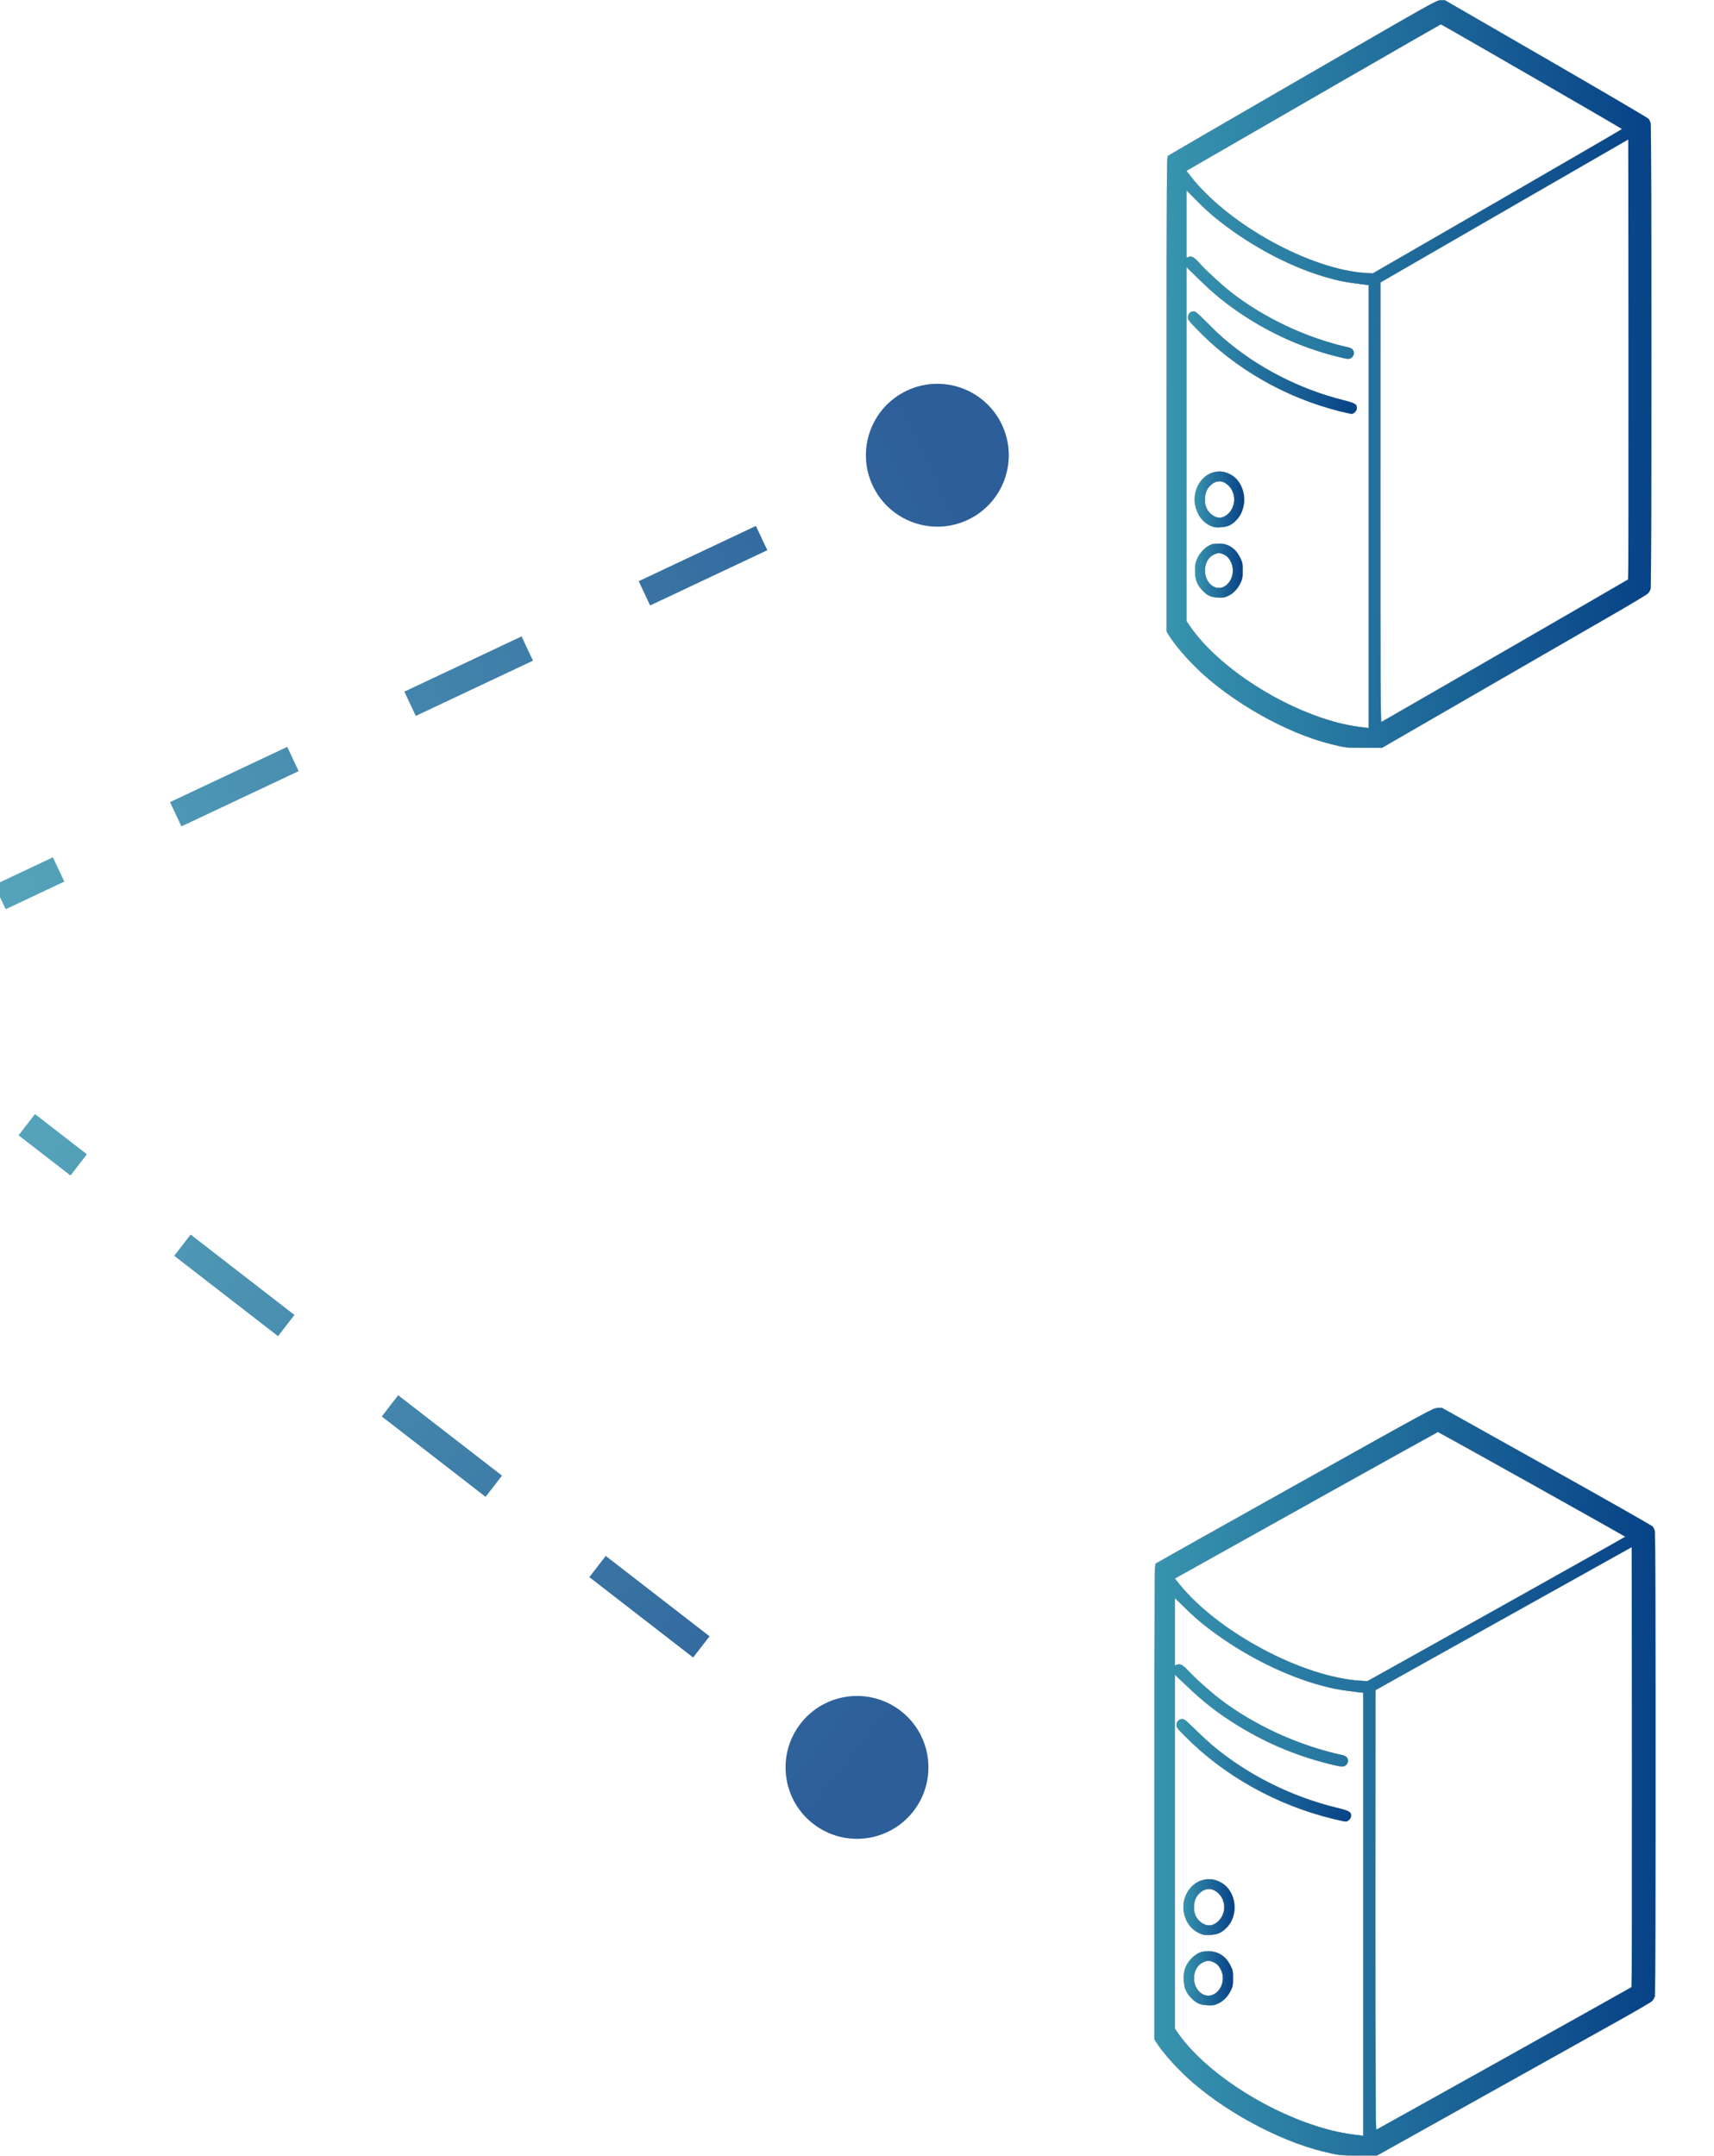 <svg width="128" height="161" viewBox="0 0 128 161" fill="none" xmlns="http://www.w3.org/2000/svg">
<g clip-path="url(#clip0_3081_3179)">
<path d="M96.736 110.923C91.06 114.095 86.37 116.731 86.313 116.78C86.217 116.862 86.211 117.568 86.211 134.588V152.309L86.336 152.505C86.778 153.216 87.64 154.206 88.581 155.092C91.224 157.565 95.409 159.856 98.8 160.687C100.008 160.983 100.048 160.988 101.477 160.988H102.838L110.789 156.547C115.155 154.108 119.743 151.548 120.974 150.859C122.204 150.17 123.287 149.541 123.372 149.454C123.463 149.372 123.554 149.207 123.582 149.087C123.656 148.803 123.656 114.653 123.582 114.368C123.554 114.248 123.486 114.095 123.429 114.018C123.372 113.947 119.805 111.924 115.501 109.517L107.681 105.147L107.363 105.153C107.052 105.153 106.972 105.196 96.736 110.923ZM114.395 110.846C118.235 112.99 121.371 114.757 121.371 114.773C121.371 114.789 117.038 117.223 111.747 120.182L102.118 125.558L101.579 125.526C97.241 125.252 90.952 121.889 88.054 118.29L87.736 117.896L87.98 117.759C92.075 115.462 107.346 106.952 107.38 106.952C107.403 106.952 110.562 108.702 114.395 110.846ZM121.841 148.414C121.785 148.464 102.883 159.019 102.787 159.058C102.73 159.08 102.713 155.776 102.713 142.661L102.719 126.231L112.286 120.888L121.853 115.55L121.87 131.963C121.875 140.993 121.864 148.393 121.841 148.414ZM89.755 121.232C92.29 123.278 95.46 124.962 98.347 125.794C99.498 126.122 100.054 126.226 101.568 126.401L101.806 126.428V142.967V159.512L101.539 159.479C100.349 159.348 99.436 159.151 98.262 158.773C94.15 157.455 89.937 154.628 88.003 151.893L87.742 151.521V138.302V125.083L88.695 125.985C89.801 127.041 90.821 127.85 92.052 128.632C94.292 130.071 96.628 131.077 99.203 131.728C100.229 131.985 100.349 131.99 100.53 131.81C100.797 131.558 100.666 131.175 100.292 131.093C97.003 130.388 93.657 128.856 91.088 126.887C90.379 126.34 89.285 125.367 88.791 124.836C88.338 124.35 88.15 124.24 87.906 124.328L87.742 124.388V121.872V119.356L88.496 120.089C88.905 120.494 89.477 121.008 89.755 121.232Z" fill="black"/>
<path d="M96.736 110.923C91.06 114.095 86.37 116.731 86.313 116.78C86.217 116.862 86.211 117.568 86.211 134.588V152.309L86.336 152.505C86.778 153.216 87.64 154.206 88.581 155.092C91.224 157.565 95.409 159.856 98.8 160.687C100.008 160.983 100.048 160.988 101.477 160.988H102.838L110.789 156.547C115.155 154.108 119.743 151.548 120.974 150.859C122.204 150.17 123.287 149.541 123.372 149.454C123.463 149.372 123.554 149.207 123.582 149.087C123.656 148.803 123.656 114.653 123.582 114.368C123.554 114.248 123.486 114.095 123.429 114.018C123.372 113.947 119.805 111.924 115.501 109.517L107.681 105.147L107.363 105.153C107.052 105.153 106.972 105.196 96.736 110.923ZM114.395 110.846C118.235 112.99 121.371 114.757 121.371 114.773C121.371 114.789 117.038 117.223 111.747 120.182L102.118 125.558L101.579 125.526C97.241 125.252 90.952 121.889 88.054 118.29L87.736 117.896L87.98 117.759C92.075 115.462 107.346 106.952 107.38 106.952C107.403 106.952 110.562 108.702 114.395 110.846ZM121.841 148.414C121.785 148.464 102.883 159.019 102.787 159.058C102.73 159.08 102.713 155.776 102.713 142.661L102.719 126.231L112.286 120.888L121.853 115.55L121.87 131.963C121.875 140.993 121.864 148.393 121.841 148.414ZM89.755 121.232C92.29 123.278 95.46 124.962 98.347 125.794C99.498 126.122 100.054 126.226 101.568 126.401L101.806 126.428V142.967V159.512L101.539 159.479C100.349 159.348 99.436 159.151 98.262 158.773C94.15 157.455 89.937 154.628 88.003 151.893L87.742 151.521V138.302V125.083L88.695 125.985C89.801 127.041 90.821 127.85 92.052 128.632C94.292 130.071 96.628 131.077 99.203 131.728C100.229 131.985 100.349 131.99 100.53 131.81C100.797 131.558 100.666 131.175 100.292 131.093C97.003 130.388 93.657 128.856 91.088 126.887C90.379 126.34 89.285 125.367 88.791 124.836C88.338 124.35 88.15 124.24 87.906 124.328L87.742 124.388V121.872V119.356L88.496 120.089C88.905 120.494 89.477 121.008 89.755 121.232Z" fill="white"/>
<path d="M96.736 110.923C91.06 114.095 86.37 116.731 86.313 116.78C86.217 116.862 86.211 117.568 86.211 134.588V152.309L86.336 152.505C86.778 153.216 87.64 154.206 88.581 155.092C91.224 157.565 95.409 159.856 98.8 160.687C100.008 160.983 100.048 160.988 101.477 160.988H102.838L110.789 156.547C115.155 154.108 119.743 151.548 120.974 150.859C122.204 150.17 123.287 149.541 123.372 149.454C123.463 149.372 123.554 149.207 123.582 149.087C123.656 148.803 123.656 114.653 123.582 114.368C123.554 114.248 123.486 114.095 123.429 114.018C123.372 113.947 119.805 111.924 115.501 109.517L107.681 105.147L107.363 105.153C107.052 105.153 106.972 105.196 96.736 110.923ZM114.395 110.846C118.235 112.99 121.371 114.757 121.371 114.773C121.371 114.789 117.038 117.223 111.747 120.182L102.118 125.558L101.579 125.526C97.241 125.252 90.952 121.889 88.054 118.29L87.736 117.896L87.98 117.759C92.075 115.462 107.346 106.952 107.38 106.952C107.403 106.952 110.562 108.702 114.395 110.846ZM121.841 148.414C121.785 148.464 102.883 159.019 102.787 159.058C102.73 159.08 102.713 155.776 102.713 142.661L102.719 126.231L112.286 120.888L121.853 115.55L121.87 131.963C121.875 140.993 121.864 148.393 121.841 148.414ZM89.755 121.232C92.29 123.278 95.46 124.962 98.347 125.794C99.498 126.122 100.054 126.226 101.568 126.401L101.806 126.428V142.967V159.512L101.539 159.479C100.349 159.348 99.436 159.151 98.262 158.773C94.15 157.455 89.937 154.628 88.003 151.893L87.742 151.521V138.302V125.083L88.695 125.985C89.801 127.041 90.821 127.85 92.052 128.632C94.292 130.071 96.628 131.077 99.203 131.728C100.229 131.985 100.349 131.99 100.53 131.81C100.797 131.558 100.666 131.175 100.292 131.093C97.003 130.388 93.657 128.856 91.088 126.887C90.379 126.34 89.285 125.367 88.791 124.836C88.338 124.35 88.15 124.24 87.906 124.328L87.742 124.388V121.872V119.356L88.496 120.089C88.905 120.494 89.477 121.008 89.755 121.232Z" fill="url(#paint0_linear_3081_3179)"/>
<path d="M87.98 128.516C87.901 128.598 87.856 128.713 87.856 128.838C87.856 129.008 87.924 129.101 88.468 129.648C91.4 132.623 95.341 134.827 99.589 135.855C100.02 135.959 100.428 136.047 100.496 136.047C100.677 136.047 100.899 135.806 100.899 135.62C100.899 135.319 100.768 135.243 99.821 135.013C96.453 134.193 93.198 132.568 90.634 130.43C90.305 130.156 89.687 129.588 89.251 129.161C88.564 128.488 88.445 128.39 88.287 128.39C88.167 128.39 88.06 128.434 87.98 128.516Z" fill="black"/>
<path d="M87.98 128.516C87.901 128.598 87.856 128.713 87.856 128.838C87.856 129.008 87.924 129.101 88.468 129.648C91.4 132.623 95.341 134.827 99.589 135.855C100.02 135.959 100.428 136.047 100.496 136.047C100.677 136.047 100.899 135.806 100.899 135.62C100.899 135.319 100.768 135.243 99.821 135.013C96.453 134.193 93.198 132.568 90.634 130.43C90.305 130.156 89.687 129.588 89.251 129.161C88.564 128.488 88.445 128.39 88.287 128.39C88.167 128.39 88.06 128.434 87.98 128.516Z" fill="white"/>
<path d="M87.98 128.516C87.901 128.598 87.856 128.713 87.856 128.838C87.856 129.008 87.924 129.101 88.468 129.648C91.4 132.623 95.341 134.827 99.589 135.855C100.02 135.959 100.428 136.047 100.496 136.047C100.677 136.047 100.899 135.806 100.899 135.62C100.899 135.319 100.768 135.243 99.821 135.013C96.453 134.193 93.198 132.568 90.634 130.43C90.305 130.156 89.687 129.588 89.251 129.161C88.564 128.488 88.445 128.39 88.287 128.39C88.167 128.39 88.06 128.434 87.98 128.516Z" fill="url(#paint1_linear_3081_3179)"/>
<path d="M89.997 140.375C88.948 140.534 88.205 141.671 88.403 142.809C88.539 143.558 88.959 144.121 89.594 144.4C89.866 144.521 89.963 144.537 90.371 144.515C90.91 144.488 91.199 144.368 91.562 144.012C92.594 143.022 92.322 141.113 91.069 140.539C90.677 140.359 90.394 140.315 89.997 140.375ZM90.649 141.168C91.505 141.584 91.692 142.776 91.006 143.46C90.575 143.892 90.076 143.914 89.617 143.509C89.288 143.23 89.141 142.847 89.169 142.371C89.192 141.934 89.305 141.677 89.572 141.409C89.895 141.086 90.297 140.998 90.649 141.168Z" fill="black"/>
<path d="M89.997 140.375C88.948 140.534 88.205 141.671 88.403 142.809C88.539 143.558 88.959 144.121 89.594 144.4C89.866 144.521 89.963 144.537 90.371 144.515C90.91 144.488 91.199 144.368 91.562 144.012C92.594 143.022 92.322 141.113 91.069 140.539C90.677 140.359 90.394 140.315 89.997 140.375ZM90.649 141.168C91.505 141.584 91.692 142.776 91.006 143.46C90.575 143.892 90.076 143.914 89.617 143.509C89.288 143.23 89.141 142.847 89.169 142.371C89.192 141.934 89.305 141.677 89.572 141.409C89.895 141.086 90.297 140.998 90.649 141.168Z" fill="white"/>
<path d="M89.997 140.375C88.948 140.534 88.205 141.671 88.403 142.809C88.539 143.558 88.959 144.121 89.594 144.4C89.866 144.521 89.963 144.537 90.371 144.515C90.91 144.488 91.199 144.368 91.562 144.012C92.594 143.022 92.322 141.113 91.069 140.539C90.677 140.359 90.394 140.315 89.997 140.375ZM90.649 141.168C91.505 141.584 91.692 142.776 91.006 143.46C90.575 143.892 90.076 143.914 89.617 143.509C89.288 143.23 89.141 142.847 89.169 142.371C89.192 141.934 89.305 141.677 89.572 141.409C89.895 141.086 90.297 140.998 90.649 141.168Z" fill="url(#paint2_linear_3081_3179)"/>
<path d="M89.715 145.785C89.25 145.921 88.734 146.424 88.53 146.944C88.422 147.223 88.394 147.387 88.399 147.781C88.405 148.393 88.547 148.782 88.915 149.176C89.312 149.602 89.596 149.739 90.157 149.766C90.565 149.788 90.662 149.772 90.934 149.651C91.348 149.471 91.683 149.137 91.898 148.694C92.068 148.355 92.079 148.284 92.079 147.753C92.079 147.223 92.068 147.152 91.898 146.813C91.552 146.107 90.979 145.73 90.265 145.735C90.049 145.735 89.8 145.757 89.715 145.785ZM90.565 146.523C90.855 146.643 91.025 146.807 91.178 147.125C91.535 147.852 91.189 148.787 90.486 149.011C89.885 149.203 89.238 148.656 89.176 147.901C89.125 147.289 89.374 146.785 89.845 146.561C90.14 146.419 90.282 146.414 90.565 146.523Z" fill="black"/>
<path d="M89.715 145.785C89.25 145.921 88.734 146.424 88.53 146.944C88.422 147.223 88.394 147.387 88.399 147.781C88.405 148.393 88.547 148.782 88.915 149.176C89.312 149.602 89.596 149.739 90.157 149.766C90.565 149.788 90.662 149.772 90.934 149.651C91.348 149.471 91.683 149.137 91.898 148.694C92.068 148.355 92.079 148.284 92.079 147.753C92.079 147.223 92.068 147.152 91.898 146.813C91.552 146.107 90.979 145.73 90.265 145.735C90.049 145.735 89.8 145.757 89.715 145.785ZM90.565 146.523C90.855 146.643 91.025 146.807 91.178 147.125C91.535 147.852 91.189 148.787 90.486 149.011C89.885 149.203 89.238 148.656 89.176 147.901C89.125 147.289 89.374 146.785 89.845 146.561C90.14 146.419 90.282 146.414 90.565 146.523Z" fill="white"/>
<path d="M89.715 145.785C89.25 145.921 88.734 146.424 88.53 146.944C88.422 147.223 88.394 147.387 88.399 147.781C88.405 148.393 88.547 148.782 88.915 149.176C89.312 149.602 89.596 149.739 90.157 149.766C90.565 149.788 90.662 149.772 90.934 149.651C91.348 149.471 91.683 149.137 91.898 148.694C92.068 148.355 92.079 148.284 92.079 147.753C92.079 147.223 92.068 147.152 91.898 146.813C91.552 146.107 90.979 145.73 90.265 145.735C90.049 145.735 89.8 145.757 89.715 145.785ZM90.565 146.523C90.855 146.643 91.025 146.807 91.178 147.125C91.535 147.852 91.189 148.787 90.486 149.011C89.885 149.203 89.238 148.656 89.176 147.901C89.125 147.289 89.374 146.785 89.845 146.561C90.14 146.419 90.282 146.414 90.565 146.523Z" fill="url(#paint3_linear_3081_3179)"/>
<g opacity="0.42">
<g opacity="0.25" filter="url(#filter0_d_3081_3179)">
<ellipse cx="105.381" cy="28.012" rx="48.381" ry="47.011" fill="white"/>
</g>
<g opacity="0.73" filter="url(#filter1_d_3081_3179)">
<ellipse cx="105.88" cy="27.922" rx="33.341" ry="31.698" fill="white"/>
</g>
<g opacity="0.41" filter="url(#filter2_d_3081_3179)">
<ellipse cx="105.606" cy="28.055" rx="22.09" ry="21.307" fill="white"/>
</g>
</g>
<path d="M97.305 5.787C91.814 8.959 87.279 11.595 87.224 11.645C87.13 11.726 87.125 12.432 87.125 29.452V47.173L87.246 47.37C87.674 48.081 88.507 49.071 89.418 49.957C91.974 52.429 96.021 54.72 99.301 55.552C100.47 55.847 100.508 55.852 101.89 55.852H103.207L110.896 51.411C115.12 48.972 119.557 46.413 120.747 45.724C121.937 45.034 122.985 44.405 123.067 44.318C123.155 44.236 123.243 44.072 123.27 43.951C123.341 43.667 123.341 9.517 123.27 9.233C123.243 9.112 123.177 8.959 123.122 8.883C123.067 8.811 119.617 6.788 115.454 4.381L107.891 0.011L107.583 0.017C107.282 0.017 107.205 0.061 97.305 5.787ZM114.385 5.71C118.098 7.854 121.131 9.621 121.131 9.637C121.131 9.654 116.941 12.088 111.823 15.046L102.51 20.423L101.989 20.39C97.793 20.116 91.71 16.753 88.908 13.154L88.6 12.76L88.836 12.623C92.796 10.326 107.567 1.816 107.6 1.816C107.622 1.816 110.677 3.566 114.385 5.71ZM121.586 43.279C121.531 43.328 103.25 53.884 103.157 53.922C103.102 53.944 103.086 50.64 103.086 37.525L103.091 21.095L112.344 15.752L121.597 10.414L121.614 26.827C121.619 35.857 121.608 43.257 121.586 43.279ZM90.553 16.096C93.005 18.142 96.071 19.826 98.863 20.658C99.976 20.986 100.514 21.09 101.978 21.265L102.208 21.292V37.831V54.376L101.951 54.343C100.799 54.212 99.916 54.015 98.78 53.638C94.804 52.319 90.728 49.492 88.858 46.757L88.606 46.385V33.166V19.947L89.527 20.849C90.597 21.905 91.584 22.714 92.774 23.496C94.941 24.935 97.201 25.941 99.691 26.592C100.684 26.849 100.799 26.855 100.974 26.674C101.232 26.422 101.106 26.04 100.744 25.957C97.563 25.252 94.327 23.721 91.842 21.752C91.156 21.205 90.098 20.231 89.621 19.701C89.182 19.214 89.001 19.105 88.765 19.192L88.606 19.252V16.736V14.22L89.335 14.953C89.73 15.358 90.284 15.872 90.553 16.096Z" fill="black"/>
<path d="M97.305 5.787C91.814 8.959 87.279 11.595 87.224 11.645C87.13 11.726 87.125 12.432 87.125 29.452V47.173L87.246 47.37C87.674 48.081 88.507 49.071 89.418 49.957C91.974 52.429 96.021 54.72 99.301 55.552C100.47 55.847 100.508 55.852 101.89 55.852H103.207L110.896 51.411C115.12 48.972 119.557 46.413 120.747 45.724C121.937 45.034 122.985 44.405 123.067 44.318C123.155 44.236 123.243 44.072 123.27 43.951C123.341 43.667 123.341 9.517 123.27 9.233C123.243 9.112 123.177 8.959 123.122 8.883C123.067 8.811 119.617 6.788 115.454 4.381L107.891 0.011L107.583 0.017C107.282 0.017 107.205 0.061 97.305 5.787ZM114.385 5.71C118.098 7.854 121.131 9.621 121.131 9.637C121.131 9.654 116.941 12.088 111.823 15.046L102.51 20.423L101.989 20.39C97.793 20.116 91.71 16.753 88.908 13.154L88.6 12.76L88.836 12.623C92.796 10.326 107.567 1.816 107.6 1.816C107.622 1.816 110.677 3.566 114.385 5.71ZM121.586 43.279C121.531 43.328 103.25 53.884 103.157 53.922C103.102 53.944 103.086 50.64 103.086 37.525L103.091 21.095L112.344 15.752L121.597 10.414L121.614 26.827C121.619 35.857 121.608 43.257 121.586 43.279ZM90.553 16.096C93.005 18.142 96.071 19.826 98.863 20.658C99.976 20.986 100.514 21.09 101.978 21.265L102.208 21.292V37.831V54.376L101.951 54.343C100.799 54.212 99.916 54.015 98.78 53.638C94.804 52.319 90.728 49.492 88.858 46.757L88.606 46.385V33.166V19.947L89.527 20.849C90.597 21.905 91.584 22.714 92.774 23.496C94.941 24.935 97.201 25.941 99.691 26.592C100.684 26.849 100.799 26.855 100.974 26.674C101.232 26.422 101.106 26.04 100.744 25.957C97.563 25.252 94.327 23.721 91.842 21.752C91.156 21.205 90.098 20.231 89.621 19.701C89.182 19.214 89.001 19.105 88.765 19.192L88.606 19.252V16.736V14.22L89.335 14.953C89.73 15.358 90.284 15.872 90.553 16.096Z" fill="white"/>
<path d="M97.305 5.787C91.814 8.959 87.279 11.595 87.224 11.645C87.13 11.726 87.125 12.432 87.125 29.452V47.173L87.246 47.37C87.674 48.081 88.507 49.071 89.418 49.957C91.974 52.429 96.021 54.72 99.301 55.552C100.47 55.847 100.508 55.852 101.89 55.852H103.207L110.896 51.411C115.12 48.972 119.557 46.413 120.747 45.724C121.937 45.034 122.985 44.405 123.067 44.318C123.155 44.236 123.243 44.072 123.27 43.951C123.341 43.667 123.341 9.517 123.27 9.233C123.243 9.112 123.177 8.959 123.122 8.883C123.067 8.811 119.617 6.788 115.454 4.381L107.891 0.011L107.583 0.017C107.282 0.017 107.205 0.061 97.305 5.787ZM114.385 5.71C118.098 7.854 121.131 9.621 121.131 9.637C121.131 9.654 116.941 12.088 111.823 15.046L102.51 20.423L101.989 20.39C97.793 20.116 91.71 16.753 88.908 13.154L88.6 12.76L88.836 12.623C92.796 10.326 107.567 1.816 107.6 1.816C107.622 1.816 110.677 3.566 114.385 5.71ZM121.586 43.279C121.531 43.328 103.25 53.884 103.157 53.922C103.102 53.944 103.086 50.64 103.086 37.525L103.091 21.095L112.344 15.752L121.597 10.414L121.614 26.827C121.619 35.857 121.608 43.257 121.586 43.279ZM90.553 16.096C93.005 18.142 96.071 19.826 98.863 20.658C99.976 20.986 100.514 21.09 101.978 21.265L102.208 21.292V37.831V54.376L101.951 54.343C100.799 54.212 99.916 54.015 98.78 53.638C94.804 52.319 90.728 49.492 88.858 46.757L88.606 46.385V33.166V19.947L89.527 20.849C90.597 21.905 91.584 22.714 92.774 23.496C94.941 24.935 97.201 25.941 99.691 26.592C100.684 26.849 100.799 26.855 100.974 26.674C101.232 26.422 101.106 26.04 100.744 25.957C97.563 25.252 94.327 23.721 91.842 21.752C91.156 21.205 90.098 20.231 89.621 19.701C89.182 19.214 89.001 19.105 88.765 19.192L88.606 19.252V16.736V14.22L89.335 14.953C89.73 15.358 90.284 15.872 90.553 16.096Z" fill="url(#paint4_linear_3081_3179)"/>
<path d="M88.835 23.38C88.759 23.462 88.715 23.577 88.715 23.703C88.715 23.872 88.781 23.965 89.307 24.512C92.143 27.487 95.955 29.692 100.063 30.72C100.48 30.824 100.875 30.911 100.941 30.911C101.116 30.911 101.33 30.671 101.33 30.485C101.33 30.184 101.204 30.107 100.288 29.877C97.03 29.057 93.882 27.433 91.402 25.294C91.084 25.021 90.487 24.452 90.064 24.025C89.4 23.353 89.285 23.254 89.132 23.254C89.016 23.254 88.912 23.298 88.835 23.38Z" fill="black"/>
<path d="M88.835 23.38C88.759 23.462 88.715 23.577 88.715 23.703C88.715 23.872 88.781 23.965 89.307 24.512C92.143 27.487 95.955 29.692 100.063 30.72C100.48 30.824 100.875 30.911 100.941 30.911C101.116 30.911 101.33 30.671 101.33 30.485C101.33 30.184 101.204 30.107 100.288 29.877C97.03 29.057 93.882 27.433 91.402 25.294C91.084 25.021 90.487 24.452 90.064 24.025C89.4 23.353 89.285 23.254 89.132 23.254C89.016 23.254 88.912 23.298 88.835 23.38Z" fill="white"/>
<path d="M88.835 23.38C88.759 23.462 88.715 23.577 88.715 23.703C88.715 23.872 88.781 23.965 89.307 24.512C92.143 27.487 95.955 29.692 100.063 30.72C100.48 30.824 100.875 30.911 100.941 30.911C101.116 30.911 101.33 30.671 101.33 30.485C101.33 30.184 101.204 30.107 100.288 29.877C97.03 29.057 93.882 27.433 91.402 25.294C91.084 25.021 90.487 24.452 90.064 24.025C89.4 23.353 89.285 23.254 89.132 23.254C89.016 23.254 88.912 23.298 88.835 23.38Z" fill="url(#paint5_linear_3081_3179)"/>
<path d="M90.787 35.239C89.772 35.398 89.054 36.535 89.246 37.673C89.378 38.422 89.784 38.986 90.398 39.265C90.661 39.385 90.754 39.401 91.149 39.38C91.67 39.352 91.95 39.232 92.301 38.876C93.299 37.886 93.036 35.978 91.824 35.403C91.445 35.223 91.171 35.179 90.787 35.239ZM91.418 36.032C92.246 36.448 92.427 37.64 91.763 38.324C91.347 38.756 90.864 38.778 90.42 38.373C90.102 38.094 89.959 37.711 89.986 37.236C90.008 36.798 90.118 36.541 90.376 36.273C90.689 35.95 91.078 35.863 91.418 36.032Z" fill="black"/>
<path d="M90.787 35.239C89.772 35.398 89.054 36.535 89.246 37.673C89.378 38.422 89.784 38.986 90.398 39.265C90.661 39.385 90.754 39.401 91.149 39.38C91.67 39.352 91.95 39.232 92.301 38.876C93.299 37.886 93.036 35.978 91.824 35.403C91.445 35.223 91.171 35.179 90.787 35.239ZM91.418 36.032C92.246 36.448 92.427 37.64 91.763 38.324C91.347 38.756 90.864 38.778 90.42 38.373C90.102 38.094 89.959 37.711 89.986 37.236C90.008 36.798 90.118 36.541 90.376 36.273C90.689 35.95 91.078 35.863 91.418 36.032Z" fill="white"/>
<path d="M90.787 35.239C89.772 35.398 89.054 36.535 89.246 37.673C89.378 38.422 89.784 38.986 90.398 39.265C90.661 39.385 90.754 39.401 91.149 39.38C91.67 39.352 91.95 39.232 92.301 38.876C93.299 37.886 93.036 35.978 91.824 35.403C91.445 35.223 91.171 35.179 90.787 35.239ZM91.418 36.032C92.246 36.448 92.427 37.64 91.763 38.324C91.347 38.756 90.864 38.778 90.42 38.373C90.102 38.094 89.959 37.711 89.986 37.236C90.008 36.798 90.118 36.541 90.376 36.273C90.689 35.95 91.078 35.863 91.418 36.032Z" fill="url(#paint6_linear_3081_3179)"/>
<path d="M90.515 40.649C90.066 40.786 89.567 41.289 89.369 41.808C89.265 42.087 89.237 42.251 89.243 42.645C89.248 43.258 89.385 43.646 89.742 44.04C90.126 44.466 90.4 44.603 90.943 44.63C91.338 44.652 91.431 44.636 91.695 44.516C92.095 44.335 92.419 44.002 92.627 43.559C92.791 43.219 92.802 43.148 92.802 42.618C92.802 42.087 92.791 42.016 92.627 41.677C92.292 40.971 91.739 40.594 91.047 40.6C90.839 40.6 90.598 40.621 90.515 40.649ZM91.338 41.387C91.618 41.508 91.782 41.672 91.93 41.989C92.276 42.716 91.941 43.651 91.261 43.876C90.68 44.067 90.055 43.52 89.994 42.765C89.945 42.153 90.186 41.65 90.641 41.425C90.927 41.283 91.064 41.278 91.338 41.387Z" fill="black"/>
<path d="M90.515 40.649C90.066 40.786 89.567 41.289 89.369 41.808C89.265 42.087 89.237 42.251 89.243 42.645C89.248 43.258 89.385 43.646 89.742 44.04C90.126 44.466 90.4 44.603 90.943 44.63C91.338 44.652 91.431 44.636 91.695 44.516C92.095 44.335 92.419 44.002 92.627 43.559C92.791 43.219 92.802 43.148 92.802 42.618C92.802 42.087 92.791 42.016 92.627 41.677C92.292 40.971 91.739 40.594 91.047 40.6C90.839 40.6 90.598 40.621 90.515 40.649ZM91.338 41.387C91.618 41.508 91.782 41.672 91.93 41.989C92.276 42.716 91.941 43.651 91.261 43.876C90.68 44.067 90.055 43.52 89.994 42.765C89.945 42.153 90.186 41.65 90.641 41.425C90.927 41.283 91.064 41.278 91.338 41.387Z" fill="white"/>
<path d="M90.515 40.649C90.066 40.786 89.567 41.289 89.369 41.808C89.265 42.087 89.237 42.251 89.243 42.645C89.248 43.258 89.385 43.646 89.742 44.04C90.126 44.466 90.4 44.603 90.943 44.63C91.338 44.652 91.431 44.636 91.695 44.516C92.095 44.335 92.419 44.002 92.627 43.559C92.791 43.219 92.802 43.148 92.802 42.618C92.802 42.087 92.791 42.016 92.627 41.677C92.292 40.971 91.739 40.594 91.047 40.6C90.839 40.6 90.598 40.621 90.515 40.649ZM91.338 41.387C91.618 41.508 91.782 41.672 91.93 41.989C92.276 42.716 91.941 43.651 91.261 43.876C90.68 44.067 90.055 43.52 89.994 42.765C89.945 42.153 90.186 41.65 90.641 41.425C90.927 41.283 91.064 41.278 91.338 41.387Z" fill="url(#paint7_linear_3081_3179)"/>
<path d="M65.176 36.274C66.432 38.938 69.61 40.08 72.274 38.824C74.939 37.568 76.08 34.39 74.824 31.726C73.568 29.061 70.39 27.92 67.726 29.176C65.061 30.432 63.92 33.61 65.176 36.274ZM0.426 67.904L4.801 65.842L3.949 64.033L-0.426 66.096L0.426 67.904ZM13.551 61.717L22.301 57.592L21.449 55.783L12.699 59.908L13.551 61.717ZM31.051 53.467L39.801 49.342L38.949 47.533L30.199 51.658L31.051 53.467ZM48.551 45.217L57.301 41.092L56.449 39.283L47.699 43.408L48.551 45.217ZM66.051 36.967L70.426 34.904L69.574 33.096L65.199 35.158L66.051 36.967ZM65.176 36.274C66.432 38.938 69.61 40.08 72.274 38.824C74.939 37.568 76.08 34.39 74.824 31.726C73.568 29.061 70.39 27.92 67.726 29.176C65.061 30.432 63.92 33.61 65.176 36.274ZM0.426 67.904L4.801 65.842L3.949 64.033L-0.426 66.096L0.426 67.904ZM13.551 61.717L22.301 57.592L21.449 55.783L12.699 59.908L13.551 61.717ZM31.051 53.467L39.801 49.342L38.949 47.533L30.199 51.658L31.051 53.467ZM48.551 45.217L57.301 41.092L56.449 39.283L47.699 43.408L48.551 45.217ZM66.051 36.967L70.426 34.904L69.574 33.096L65.199 35.158L66.051 36.967Z" fill="url(#paint8_linear_3081_3179)"/>
<path d="M65.176 36.274C66.432 38.938 69.61 40.08 72.274 38.824C74.939 37.568 76.08 34.39 74.824 31.726C73.568 29.061 70.39 27.92 67.726 29.176C65.061 30.432 63.92 33.61 65.176 36.274ZM0.426 67.904L4.801 65.842L3.949 64.033L-0.426 66.096L0.426 67.904ZM13.551 61.717L22.301 57.592L21.449 55.783L12.699 59.908L13.551 61.717ZM31.051 53.467L39.801 49.342L38.949 47.533L30.199 51.658L31.051 53.467ZM48.551 45.217L57.301 41.092L56.449 39.283L47.699 43.408L48.551 45.217ZM66.051 36.967L70.426 34.904L69.574 33.096L65.199 35.158L66.051 36.967ZM65.176 36.274C66.432 38.938 69.61 40.08 72.274 38.824C74.939 37.568 76.08 34.39 74.824 31.726C73.568 29.061 70.39 27.92 67.726 29.176C65.061 30.432 63.92 33.61 65.176 36.274ZM0.426 67.904L4.801 65.842L3.949 64.033L-0.426 66.096L0.426 67.904ZM13.551 61.717L22.301 57.592L21.449 55.783L12.699 59.908L13.551 61.717ZM31.051 53.467L39.801 49.342L38.949 47.533L30.199 51.658L31.051 53.467ZM48.551 45.217L57.301 41.092L56.449 39.283L47.699 43.408L48.551 45.217ZM66.051 36.967L70.426 34.904L69.574 33.096L65.199 35.158L66.051 36.967Z" fill="white" fill-opacity="0.15"/>
<path d="M59.783 128.735C57.98 131.064 58.406 134.414 60.735 136.217C63.064 138.02 66.414 137.594 68.217 135.265C70.02 132.936 69.594 129.586 67.265 127.783C64.936 125.98 61.586 126.406 59.783 128.735ZM1.388 84.791L5.263 87.791L6.487 86.209L2.612 83.209L1.388 84.791ZM13.013 93.791L20.763 99.791L21.987 98.209L14.237 92.209L13.013 93.791ZM28.513 105.791L36.263 111.791L37.487 110.209L29.737 104.209L28.513 105.791ZM44.013 117.791L51.763 123.791L52.987 122.209L45.237 116.209L44.013 117.791ZM59.513 129.791L63.388 132.791L64.612 131.209L60.737 128.209L59.513 129.791ZM59.783 128.735C57.98 131.064 58.406 134.414 60.735 136.217C63.064 138.02 66.414 137.594 68.217 135.265C70.02 132.936 69.594 129.586 67.265 127.783C64.936 125.98 61.586 126.406 59.783 128.735ZM1.388 84.791L5.263 87.791L6.487 86.209L2.612 83.209L1.388 84.791ZM13.013 93.791L20.763 99.791L21.987 98.209L14.237 92.209L13.013 93.791ZM28.513 105.791L36.263 111.791L37.487 110.209L29.737 104.209L28.513 105.791ZM44.013 117.791L51.763 123.791L52.987 122.209L45.237 116.209L44.013 117.791ZM59.513 129.791L63.388 132.791L64.612 131.209L60.737 128.209L59.513 129.791Z" fill="url(#paint9_linear_3081_3179)"/>
<path d="M59.783 128.735C57.98 131.064 58.406 134.414 60.735 136.217C63.064 138.02 66.414 137.594 68.217 135.265C70.02 132.936 69.594 129.586 67.265 127.783C64.936 125.98 61.586 126.406 59.783 128.735ZM1.388 84.791L5.263 87.791L6.487 86.209L2.612 83.209L1.388 84.791ZM13.013 93.791L20.763 99.791L21.987 98.209L14.237 92.209L13.013 93.791ZM28.513 105.791L36.263 111.791L37.487 110.209L29.737 104.209L28.513 105.791ZM44.013 117.791L51.763 123.791L52.987 122.209L45.237 116.209L44.013 117.791ZM59.513 129.791L63.388 132.791L64.612 131.209L60.737 128.209L59.513 129.791ZM59.783 128.735C57.98 131.064 58.406 134.414 60.735 136.217C63.064 138.02 66.414 137.594 68.217 135.265C70.02 132.936 69.594 129.586 67.265 127.783C64.936 125.98 61.586 126.406 59.783 128.735ZM1.388 84.791L5.263 87.791L6.487 86.209L2.612 83.209L1.388 84.791ZM13.013 93.791L20.763 99.791L21.987 98.209L14.237 92.209L13.013 93.791ZM28.513 105.791L36.263 111.791L37.487 110.209L29.737 104.209L28.513 105.791ZM44.013 117.791L51.763 123.791L52.987 122.209L45.237 116.209L44.013 117.791ZM59.513 129.791L63.388 132.791L64.612 131.209L60.737 128.209L59.513 129.791Z" fill="white" fill-opacity="0.15"/>
</g>
<defs>
<filter id="filter0_d_3081_3179" x="-44.9" y="-114.9" width="288.562" height="285.822" filterUnits="userSpaceOnUse" color-interpolation-filters="sRGB">
<feFlood flood-opacity="0" result="BackgroundImageFix"/>
<feColorMatrix in="SourceAlpha" type="matrix" values="0 0 0 0 0 0 0 0 0 0 0 0 0 0 0 0 0 0 127 0" result="hardAlpha"/>
<feOffset dx="-6"/>
<feGaussianBlur stdDeviation="47.95"/>
<feComposite in2="hardAlpha" operator="out"/>
<feColorMatrix type="matrix" values="0 0 0 0 0.192 0 0 0 0 0.467 0 0 0 0 0.882 0 0 0 0.39 0"/>
<feBlend mode="normal" in2="BackgroundImageFix" result="effect1_dropShadow_3081_3179"/>
<feBlend mode="normal" in="SourceGraphic" in2="effect1_dropShadow_3081_3179" result="shape"/>
</filter>
<filter id="filter1_d_3081_3179" x="-29.361" y="-99.675" width="258.484" height="255.195" filterUnits="userSpaceOnUse" color-interpolation-filters="sRGB">
<feFlood flood-opacity="0" result="BackgroundImageFix"/>
<feColorMatrix in="SourceAlpha" type="matrix" values="0 0 0 0 0 0 0 0 0 0 0 0 0 0 0 0 0 0 127 0" result="hardAlpha"/>
<feOffset dx="-6"/>
<feGaussianBlur stdDeviation="47.95"/>
<feComposite in2="hardAlpha" operator="out"/>
<feColorMatrix type="matrix" values="0 0 0 0 0.192 0 0 0 0 0.467 0 0 0 0 0.882 0 0 0 0.2 0"/>
<feBlend mode="normal" in2="BackgroundImageFix" result="effect1_dropShadow_3081_3179"/>
<feBlend mode="normal" in="SourceGraphic" in2="effect1_dropShadow_3081_3179" result="shape"/>
</filter>
<filter id="filter2_d_3081_3179" x="23.816" y="-52.952" width="163.58" height="162.014" filterUnits="userSpaceOnUse" color-interpolation-filters="sRGB">
<feFlood flood-opacity="0" result="BackgroundImageFix"/>
<feColorMatrix in="SourceAlpha" type="matrix" values="0 0 0 0 0 0 0 0 0 0 0 0 0 0 0 0 0 0 127 0" result="hardAlpha"/>
<feOffset/>
<feGaussianBlur stdDeviation="29.85"/>
<feComposite in2="hardAlpha" operator="out"/>
<feColorMatrix type="matrix" values="0 0 0 0 0.192 0 0 0 0 0.467 0 0 0 0 0.882 0 0 0 0.47 0"/>
<feBlend mode="normal" in2="BackgroundImageFix" result="effect1_dropShadow_3081_3179"/>
<feBlend mode="normal" in="SourceGraphic" in2="effect1_dropShadow_3081_3179" result="shape"/>
</filter>
<linearGradient id="paint0_linear_3081_3179" x1="86.474" y1="133.068" x2="123.638" y2="133.068" gradientUnits="userSpaceOnUse">
<stop stop-color="#3793AE"/>
<stop offset="1" stop-color="#074287"/>
</linearGradient>
<linearGradient id="paint1_linear_3081_3179" x1="87.947" y1="132.218" x2="100.899" y2="132.218" gradientUnits="userSpaceOnUse">
<stop stop-color="#3793AE"/>
<stop offset="1" stop-color="#074287"/>
</linearGradient>
<linearGradient id="paint2_linear_3081_3179" x1="88.398" y1="142.437" x2="92.196" y2="142.437" gradientUnits="userSpaceOnUse">
<stop stop-color="#3793AE"/>
<stop offset="1" stop-color="#074287"/>
</linearGradient>
<linearGradient id="paint3_linear_3081_3179" x1="88.424" y1="147.755" x2="92.079" y2="147.755" gradientUnits="userSpaceOnUse">
<stop stop-color="#3793AE"/>
<stop offset="1" stop-color="#074287"/>
</linearGradient>
<linearGradient id="paint4_linear_3081_3179" x1="87.379" y1="27.932" x2="123.324" y2="27.932" gradientUnits="userSpaceOnUse">
<stop stop-color="#3793AE"/>
<stop offset="1" stop-color="#074287"/>
</linearGradient>
<linearGradient id="paint5_linear_3081_3179" x1="88.803" y1="27.083" x2="101.33" y2="27.083" gradientUnits="userSpaceOnUse">
<stop stop-color="#3793AE"/>
<stop offset="1" stop-color="#074287"/>
</linearGradient>
<linearGradient id="paint6_linear_3081_3179" x1="89.241" y1="37.301" x2="92.914" y2="37.301" gradientUnits="userSpaceOnUse">
<stop stop-color="#3793AE"/>
<stop offset="1" stop-color="#074287"/>
</linearGradient>
<linearGradient id="paint7_linear_3081_3179" x1="89.267" y1="42.619" x2="92.802" y2="42.619" gradientUnits="userSpaceOnUse">
<stop stop-color="#3793AE"/>
<stop offset="1" stop-color="#074287"/>
</linearGradient>
<linearGradient id="paint8_linear_3081_3179" x1="0.705" y1="67.22" x2="70.213" y2="34.452" gradientUnits="userSpaceOnUse">
<stop stop-color="#3793AE"/>
<stop offset="1" stop-color="#074287"/>
</linearGradient>
<linearGradient id="paint9_linear_3081_3179" x1="2.13" y1="84.733" x2="63.694" y2="132.395" gradientUnits="userSpaceOnUse">
<stop stop-color="#3793AE"/>
<stop offset="1" stop-color="#074287"/>
</linearGradient>
<clipPath id="clip0_3081_3179">
<rect width="128" height="161" fill="white"/>
</clipPath>
</defs>
</svg>
